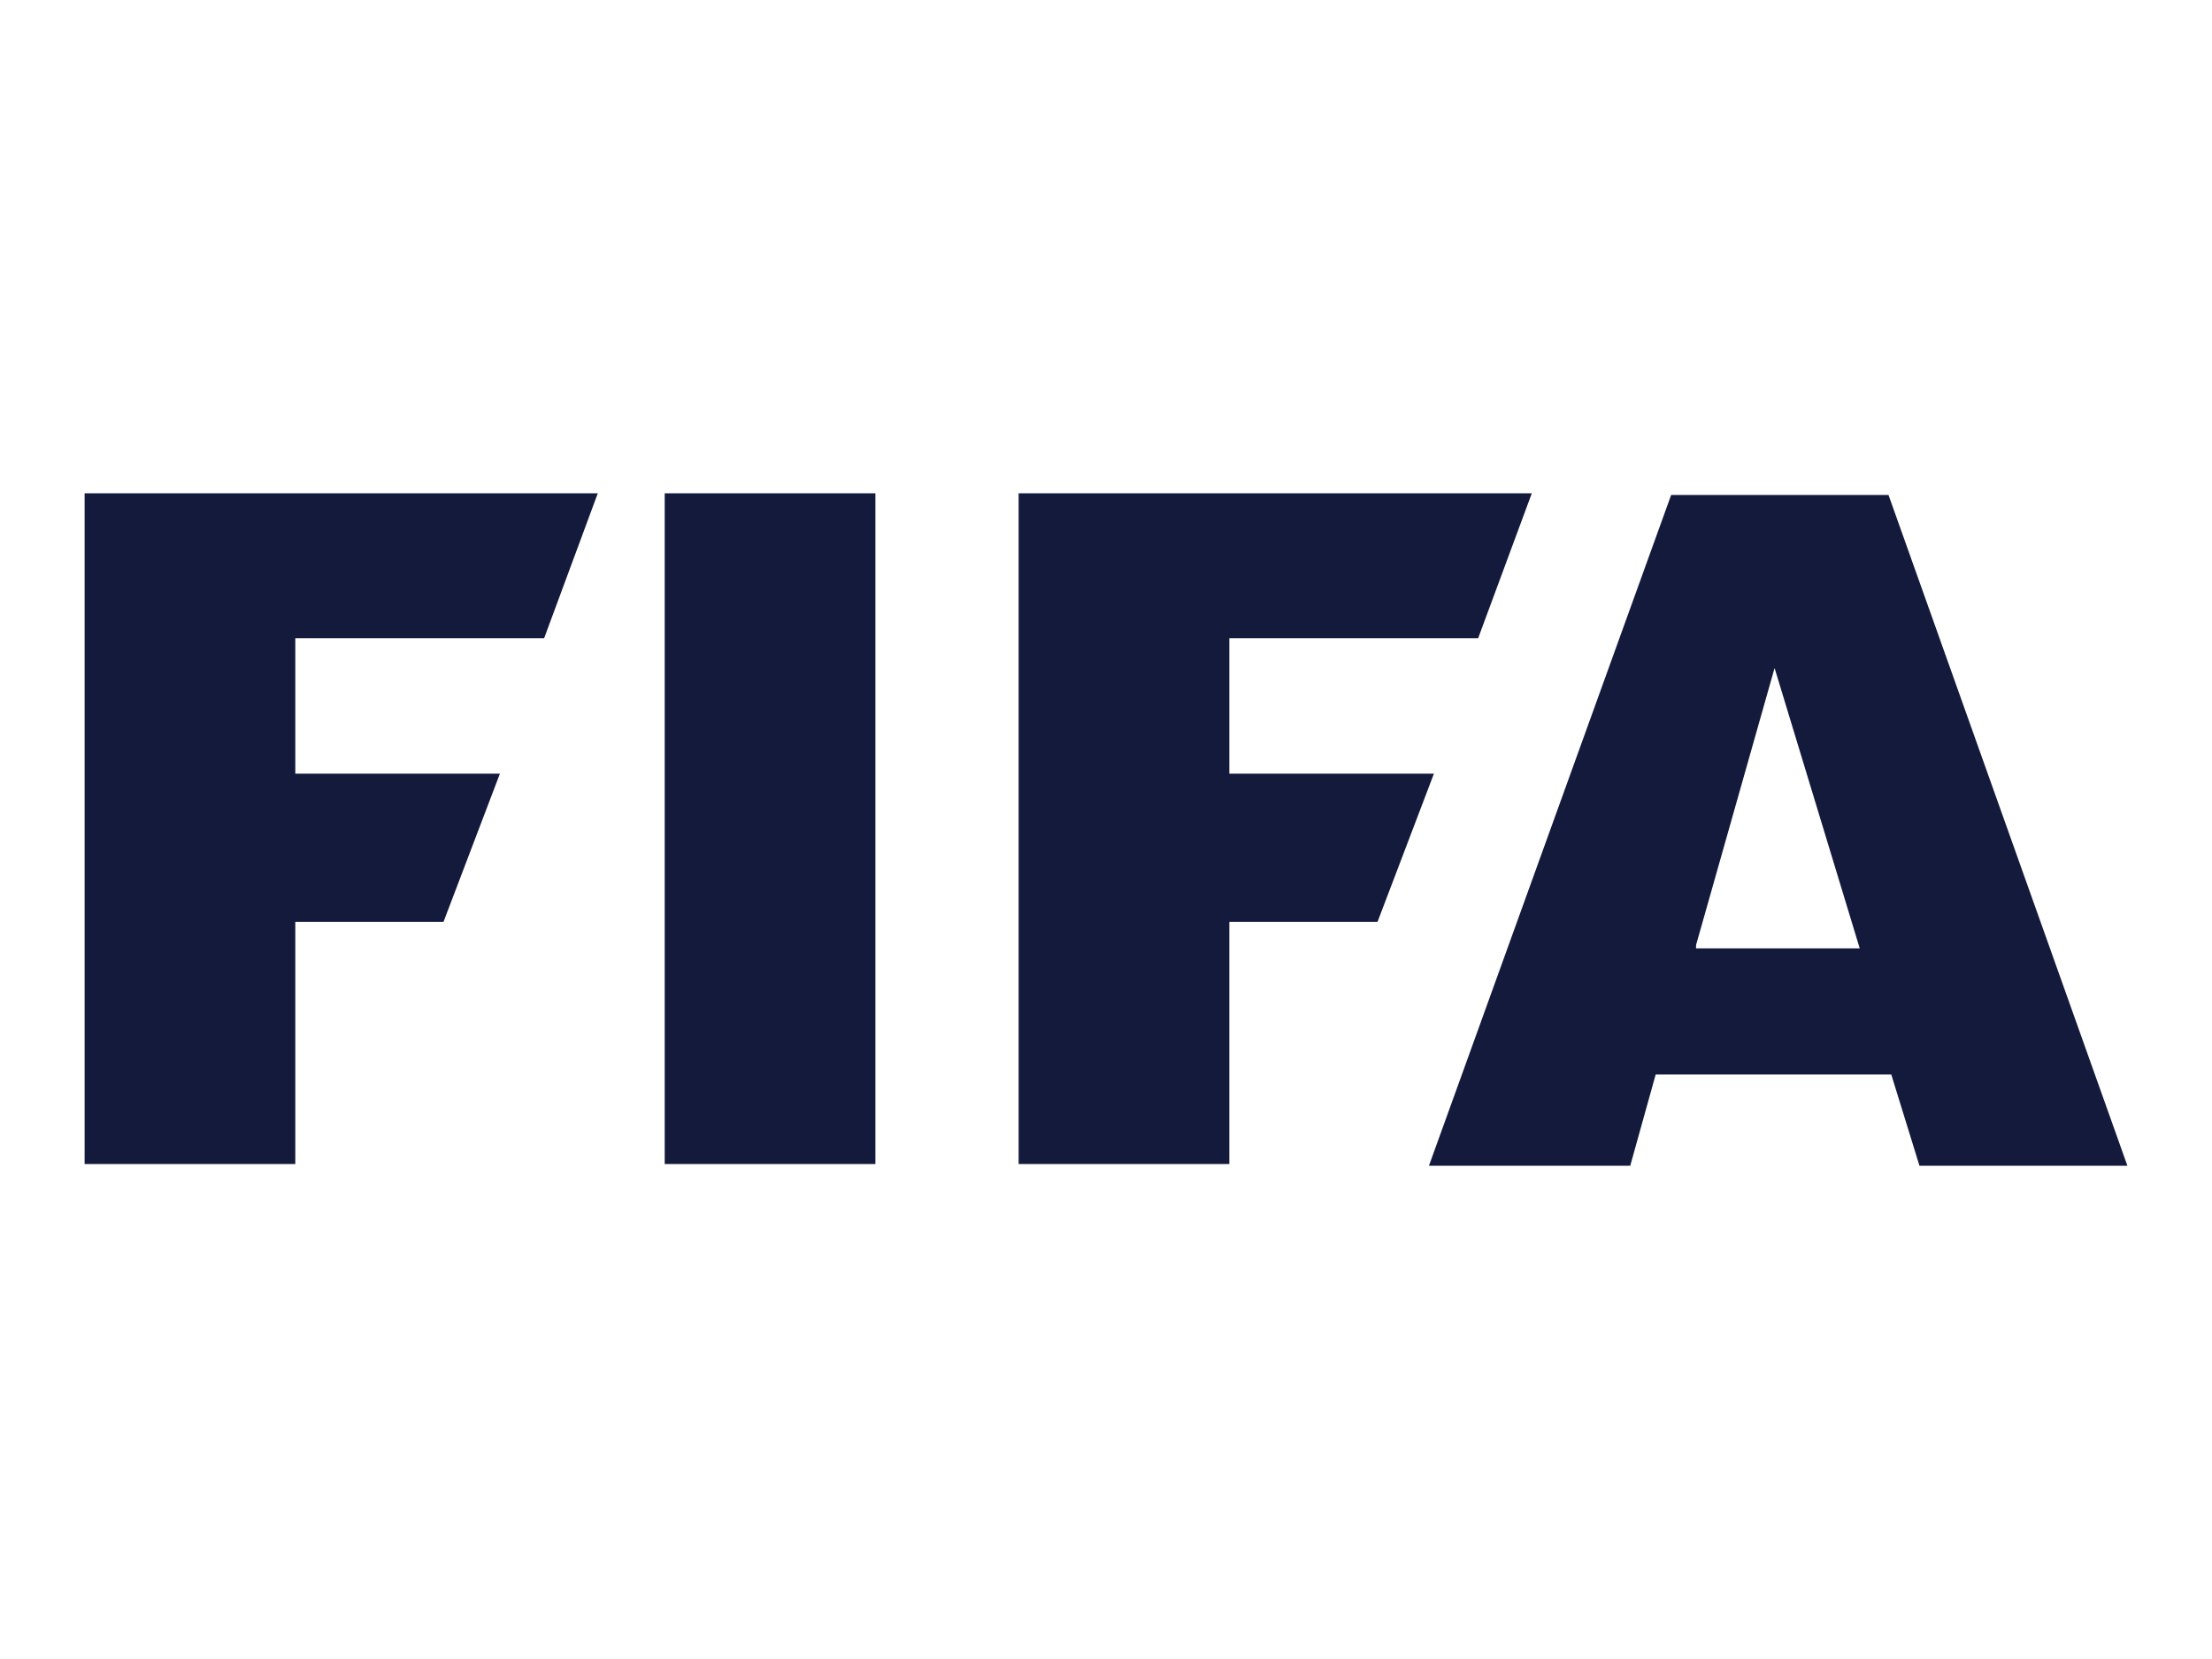 <?xml version="1.0" encoding="utf-8"?>
<!-- Generator: Adobe Illustrator 21.0.0, SVG Export Plug-In . SVG Version: 6.00 Build 0)  -->
<svg version="1.1" id="logo_1_" xmlns="http://www.w3.org/2000/svg" xmlns:xlink="http://www.w3.org/1999/xlink" x="0px" y="0px"
	 viewBox="0 0 400 300" style="enable-background:new 0 0 400 300;" xml:space="preserve">
<style type="text/css">
	.st0{fill:#131A3C;}
</style>
<path id="logo" class="st0" d="M15.3,89.2v121.3h38.1v-43.8h26.8l10.2-26.8h-37v-24.5h45l9.7-26.2L15.3,89.2 M120.2,89.2v121.3h38.1
	V89.2L120.2,89.2 M306.7,170.9l14.2-50.1l15.4,50.7h-29.6V170.9z M341.5,89.5h-39.3l-43.8,121.3h36.4l4.6-16.5H342l5.1,16.5h37.6
	L341.5,89.5 M184.2,89.2v121.3h38.1v-43.8h26.8l10.2-26.8h-37v-24.5h45l9.7-26.2L184.2,89.2"/>
</svg>

